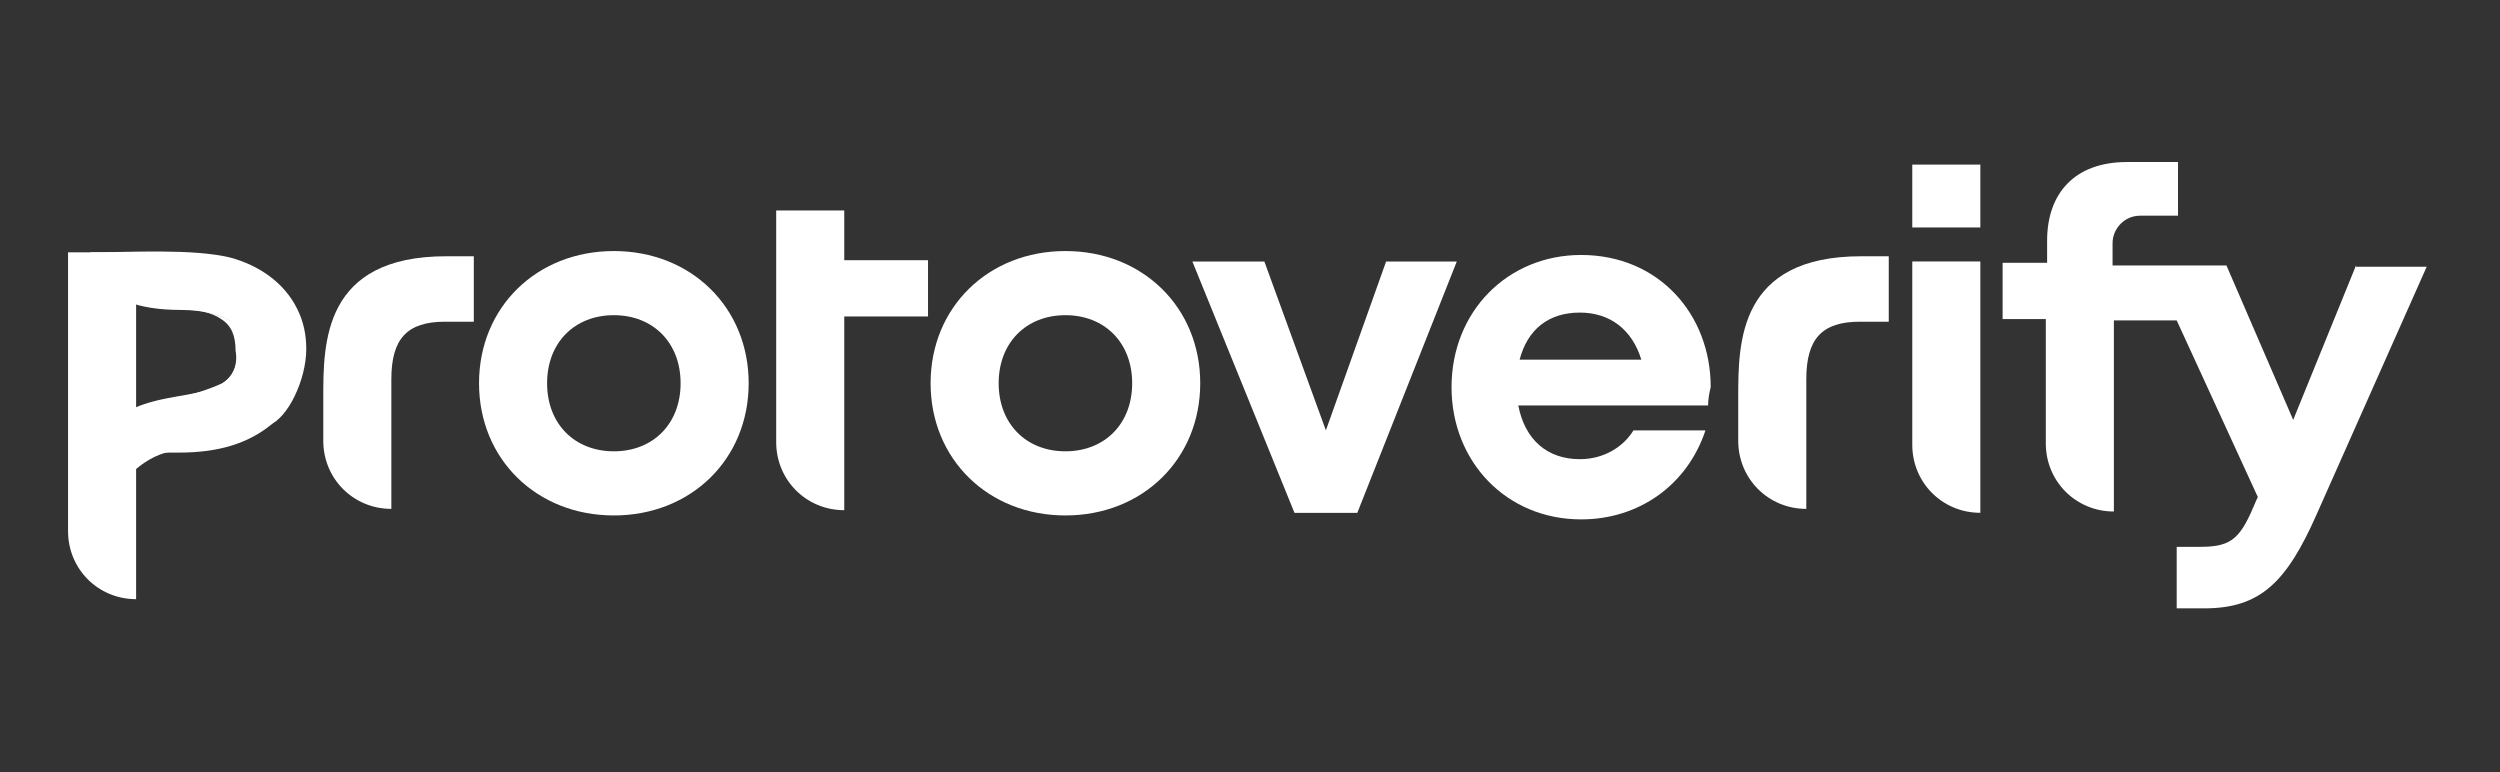 <svg width="191" height="59" viewBox="0 0 191 59" fill="none" xmlns="http://www.w3.org/2000/svg">
<rect x="0" y="0" width="191" height="59" fill="#333333" stroke="none"/>
<g clip-path="url(#clip0_684_34019)">
<path d="M34.499 19.578C34.399 19.578 34.199 19.578 34.099 19.578C24.699 19.578 24.699 26.178 24.699 30.378V33.678C24.699 36.578 26.999 38.878 29.899 38.878V28.978C29.899 25.878 31.099 24.578 33.999 24.578H36.199V19.578H34.499Z" fill="white"/>
<path d="M36.598 29.28C36.598 23.48 40.998 19.18 46.898 19.18C52.798 19.18 57.198 23.48 57.198 29.28C57.198 35.08 52.798 39.38 46.898 39.38C40.998 39.38 36.598 35.08 36.598 29.28ZM51.998 29.28C51.998 26.18 49.898 24.08 46.898 24.08C43.898 24.08 41.798 26.18 41.798 29.28C41.798 32.38 43.898 34.48 46.898 34.48C49.898 34.48 51.998 32.38 51.998 29.28Z" fill="white"/>
<path d="M71.098 29.28C71.098 23.48 75.498 19.18 81.398 19.18C87.298 19.18 91.698 23.48 91.698 29.28C91.698 35.08 87.298 39.38 81.398 39.38C75.498 39.38 71.098 35.08 71.098 29.28ZM86.498 29.28C86.498 26.18 84.398 24.08 81.398 24.08C78.398 24.08 76.298 26.18 76.298 29.28C76.298 32.38 78.398 34.48 81.398 34.48C84.398 34.48 86.498 32.38 86.498 29.28Z" fill="white"/>
<path d="M70.901 19.878H64.501V16.078H59.301V33.778C59.301 36.678 61.601 38.978 64.501 38.978V24.178H70.901V19.878Z" fill="white"/>
<path d="M10.399 19.277H5.199V40.577C5.199 43.477 7.499 45.777 10.399 45.777V19.277Z" fill="white"/>
<path fill-rule="evenodd" clip-rule="evenodd" d="M13.798 23.679C17.598 23.679 20 25.4 20 29.5C20 30.1 20.7 31.9 20.5 32.5C22 32 23.398 28.979 23.398 26.679C23.398 25.579 23.198 24.579 22.698 23.579C21.698 21.579 19.798 20.279 17.598 19.679C14.698 18.979 9.998 19.279 6.898 19.279C6.898 19.979 6.998 23.679 13.798 23.679Z" fill="white"/>
<path fill-rule="evenodd" clip-rule="evenodd" d="M16.997 29.278C11.996 31.5 12.597 28.778 12.597 34.578C12.697 34.578 12.897 34.578 12.997 34.578C13.197 34.578 13.397 34.578 13.697 34.578C16.697 34.578 18.997 33.878 20.797 32.378C21 32 20.977 32.178 21.097 32.178C21.297 31.578 21.397 30.978 21.397 30.378C21.397 26.678 17.997 23.578 13.797 23.578H13.697H13.297C14.997 23.578 16.197 23.878 16.897 24.378C17.697 24.878 17.997 25.678 17.997 26.778C18.197 27.878 17.797 28.778 16.997 29.278Z" fill="white"/>
<path fill-rule="evenodd" clip-rule="evenodd" d="M16.998 29.278C14.598 31.078 6.898 29.078 6.898 37.178C6.898 38.378 7.198 39.478 7.698 40.478C7.798 39.878 7.898 39.278 8.198 38.778C8.998 36.878 10.902 34.922 13 34.5C18.198 33.455 18.198 30.878 18.198 27.578C18.198 27.078 18.098 26.578 17.998 26.078C17.998 26.278 18.098 26.578 18.098 26.878C18.198 27.878 17.798 28.778 16.998 29.278Z" fill="white"/>
<path d="M111.298 19.98L103.698 39.181H98.898L91.098 19.98H96.598L101.298 32.88L105.898 19.98H111.298Z" fill="white"/>
<path d="M130.498 30.98H115.998C116.498 33.581 118.198 35.081 120.698 35.081C122.498 35.081 123.998 34.181 124.798 32.88H130.298C128.898 37.081 125.198 39.681 120.798 39.681C115.098 39.681 110.898 35.281 110.898 29.581C110.898 23.78 115.198 19.48 120.798 19.48C126.698 19.48 130.698 23.98 130.698 29.581C130.598 29.98 130.498 30.48 130.498 30.98ZM116.098 27.48H125.398C124.698 25.18 122.998 23.881 120.698 23.881C118.298 23.881 116.698 25.18 116.098 27.48Z" fill="white"/>
<path d="M146.098 19.978H151.298V39.178C148.398 39.178 146.098 36.878 146.098 33.978V19.978ZM146.098 12.578H151.298V17.378H146.098V12.578Z" fill="white"/>
<path d="M180 20.279L175.2 32.079L170.1 20.279H161.4V18.579C161.4 17.479 162.3 16.479 163.5 16.479H166.4V12.379H162.5C158.5 12.379 156.4 14.779 156.4 18.379V20.079H153V24.379H156.3V33.879C156.3 36.779 158.6 39.079 161.5 39.079V24.479H166.3L172.5 37.979L172.4 38.179C171.2 41.079 170.6 41.779 168.1 41.779H166.3V46.479H168.4C172.7 46.479 174.7 44.479 177 39.279L185.4 20.379H180V20.279Z" fill="white"/>
<path d="M142.601 19.578C142.501 19.578 142.301 19.578 142.201 19.578C132.801 19.578 132.801 26.178 132.801 30.378V33.678C132.801 36.578 135.101 38.878 138.001 38.878V28.978C138.001 25.878 139.201 24.578 142.101 24.578H144.301V19.578H142.601Z" fill="white"/>
</g>
<defs>
<clipPath id="clip0_684_34019">
<rect width="190.7" height="57.7" fill="white" transform="translate(0 0.578)"/>
</clipPath>
</defs>
</svg>
